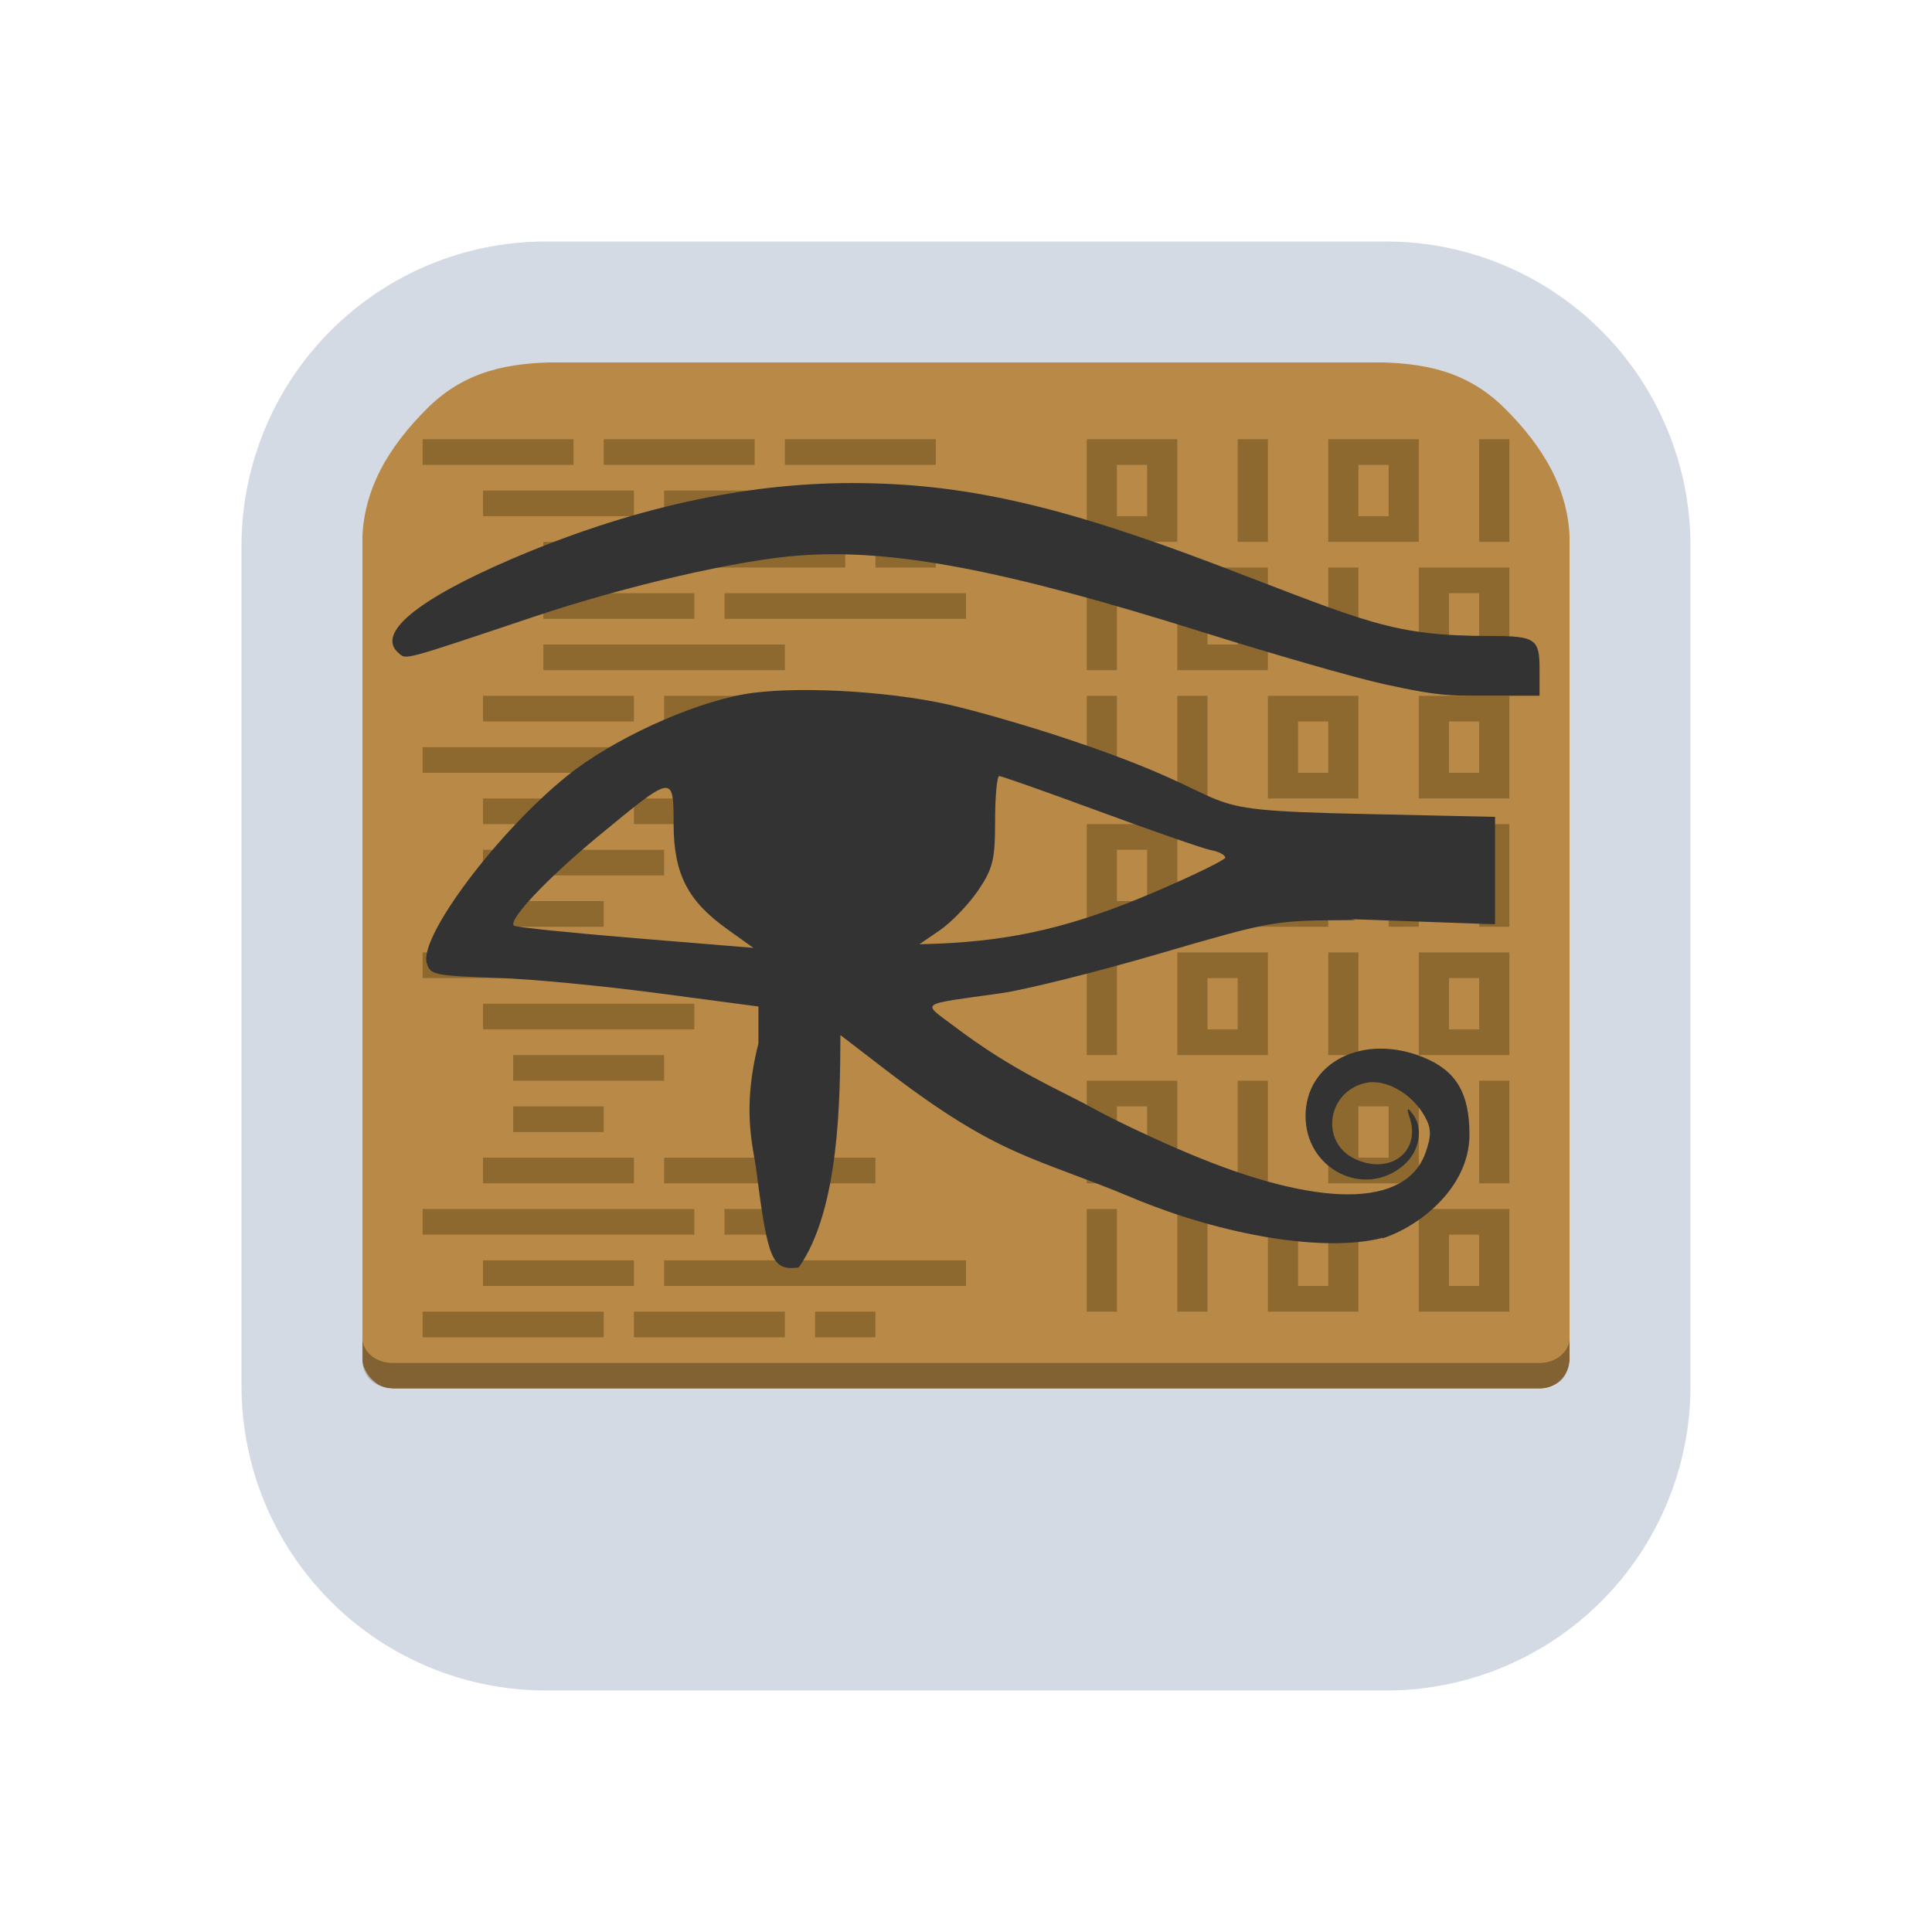 <?xml version="1.0" encoding="UTF-8" standalone="no"?>
<!-- Created with Inkscape (http://www.inkscape.org/) -->

<svg
   width="32"
   height="32"
   viewBox="0 0 32 32"
   id="svg4166"
   version="1.1"
   inkscape:version="1.2.1 (9c6d41e410, 2022-07-14)"
   sodipodi:docname="kleopatra.svg"
   xmlns:inkscape="http://www.inkscape.org/namespaces/inkscape"
   xmlns:sodipodi="http://sodipodi.sourceforge.net/DTD/sodipodi-0.dtd"
   xmlns="http://www.w3.org/2000/svg"
   xmlns:svg="http://www.w3.org/2000/svg"
   xmlns:rdf="http://www.w3.org/1999/02/22-rdf-syntax-ns#"
   xmlns:cc="http://creativecommons.org/ns#"
   xmlns:dc="http://purl.org/dc/elements/1.1/">
  <style
     id="current-color-scheme"
     type="text/css">.ColorScheme-Text { color:#eff0f1; }
.ColorScheme-Highlight { color:#cdd8e5; }
</style>
  <defs
     id="defs1">
    <style
       type="text/css"
       id="style3" />
    <linearGradient
       id="b"
       gradientTransform="matrix(0.562,0,0,0.425,-243.217,802.929)"
       gradientUnits="userSpaceOnUse"
       x2="0"
       y1="543.8"
       y2="503.8">
      <stop
         offset="0"
         stop-color="#bd8d48"
         id="stop7" />
      <stop
         offset="1"
         stop-color="#e8b971"
         id="stop9" />
    </linearGradient>
    <linearGradient
       id="c"
       gradientUnits="userSpaceOnUse"
       x1="15"
       x2="40"
       y1="8"
       y2="39"
       gradientTransform="matrix(0.5,0,0,0.425,-5,1015.662)">
      <stop
         offset="0"
         stop-color="#524220"
         stop-opacity=".553"
         id="stop12" />
      <stop
         offset="1"
         stop-color="#342a14"
         stop-opacity="0"
         id="stop14" />
    </linearGradient>
    <linearGradient
       id="a"
       gradientUnits="userSpaceOnUse"
       x1="11.875"
       x2="32.125"
       y1="-15.125"
       y2="33.5"
       gradientTransform="matrix(0.5,0,0,0.425,-5,1015.662)">
      <stop
         offset="0"
         stop-color="#fff"
         id="stop2" />
      <stop
         offset="1"
         stop-color="#fff"
         stop-opacity="0"
         id="stop4" />
    </linearGradient>
  </defs>
  <defs
     id="defs4168" />
  <sodipodi:namedview
     id="base"
     pagecolor="#ffffff"
     bordercolor="#000000"
     borderopacity="1"
     inkscape:pageopacity="0"
     inkscape:pageshadow="2"
     inkscape:zoom="11.313709"
     inkscape:cx="25.941979"
     inkscape:cy="18.517358"
     inkscape:document-units="px"
     inkscape:current-layer="layer1"
     showgrid="false"
     units="px"
     inkscape:object-paths="true"
     inkscape:snap-intersection-paths="true"
     inkscape:object-nodes="true"
     inkscape:snap-smooth-nodes="true"
     inkscape:snap-midpoints="true"
     inkscape:window-width="1920"
     inkscape:window-height="1002"
     inkscape:window-x="0"
     inkscape:window-y="0"
     inkscape:window-maximized="1"
     inkscape:snap-grids="false"
     inkscape:pagecheckerboard="0"
     inkscape:showpageshadow="false"
     inkscape:lockguides="false"
     inkscape:deskcolor="#c7c7c7">
    <inkscape:grid
       type="xygrid"
       id="grid10124"
       originx="32"
       originy="10" />
  </sodipodi:namedview>
  <g
     inkscape:label="Layer 1"
     inkscape:groupmode="layer"
     id="layer1"
     transform="translate(9,-1011.362)">
    <rect
       y="1030.362"
       x="0"
       height="32"
       width="32"
       id="rect4764"
       style="fill:none;fill-opacity:1;stroke:none;stroke-width:1.455;stroke-linecap:round;stroke-linejoin:round;stroke-miterlimit:4;stroke-dasharray:none;stroke-opacity:1" />
    <g
       id="kleopatra">
      <path
         style="opacity:0.001"
         d="m -9,1011.362 h 32 v 32 H -9 Z"
         id="path2" />
      <rect
         fill="url(#b)"
         height="17"
         rx="0.5"
         width="20"
         x="-3"
         y="1017.362"
         id="rect17"
         style="fill:#b98a47;fill-opacity:1;stroke-width:0.461" />
      <path
         d="m -3,1033.512 v 0.425 c 0,0.235 0.223,0.425 0.5,0.425 H 16.5 c 0.277,0 0.5,-0.19 0.5,-0.425 v -0.425 c 0,0.235 -0.223,0.425 -0.5,0.425 H -2.5 C -2.777,1033.937 -3,1033.748 -3,1033.512 Z"
         opacity="0.3"
         id="path19"
         style="stroke-width:0.461" />
      <path
         d="m 1.5,1024.587 h 2.5 v 0.425 H 1.5 Z"
         opacity="0.394"
         id="path23"
         style="fill:#4a370b;stroke-width:0.461" />
      <path
         d="m 2,1022.887 h 2.5 v 0.425 H 2 Z"
         opacity="0.394"
         id="path25"
         style="fill:#4a370b;stroke-width:0.461" />
      <path
         d="m -2,1018.637 h 2.5 v 0.425 h -2.5 z"
         opacity="0.394"
         id="path27"
         style="fill:#4a370b;stroke-width:0.461" />
      <path
         d="m -1,1019.487 h 2.5 v 0.425 h -2.5 z"
         opacity="0.394"
         id="path29"
         style="fill:#4a370b;stroke-width:0.461" />
      <path
         d="m -6e-7,1020.337 h 5 v 0.425 H -6e-7 Z"
         opacity="0.394"
         id="path31"
         style="fill:#4a370b;stroke-width:0.461" />
      <path
         d="m -6e-7,1021.187 h 2.5 v 0.425 H -6e-7 Z"
         opacity="0.394"
         id="path33"
         style="fill:#4a370b;stroke-width:0.461" />
      <path
         d="m -6e-7,1022.037 h 4 v 0.425 H -6e-7 Z"
         opacity="0.394"
         id="path35"
         style="fill:#4a370b;stroke-width:0.461" />
      <path
         d="m -1,1022.887 h 2.5 v 0.425 h -2.5 z"
         opacity="0.394"
         id="path37"
         style="fill:#4a370b;stroke-width:0.461" />
      <path
         d="M -2,1023.737 H 2 v 0.425 h -4 z"
         opacity="0.394"
         id="path39"
         style="fill:#4a370b;stroke-width:0.461" />
      <path
         d="m -1,1024.587 h 2 v 0.425 h -2 z"
         opacity="0.394"
         id="path41"
         style="fill:#4a370b;stroke-width:0.461" />
      <path
         d="M -1,1025.437 H 2 v 0.425 h -3 z"
         opacity="0.394"
         id="path43"
         style="fill:#4a370b;stroke-width:0.461" />
      <path
         d="m -1,1026.287 h 2 v 0.425 h -2 z"
         opacity="0.394"
         id="path45"
         style="fill:#4a370b;stroke-width:0.461" />
      <path
         d="m -2,1027.137 h 2.5 v 0.425 h -2.5 z"
         opacity="0.394"
         id="path47"
         style="fill:#4a370b;stroke-width:0.461" />
      <path
         d="m -1,1027.987 h 3.5 v 0.425 h -3.5 z"
         opacity="0.394"
         id="path49"
         style="fill:#4a370b;stroke-width:0.461" />
      <path
         d="M -0.5,1028.837 H 2 v 0.425 h -2.5 z"
         opacity="0.394"
         id="path51"
         style="fill:#4a370b;stroke-width:0.461" />
      <path
         d="m -0.5,1029.687 h 1.5 v 0.425 h -1.5 z"
         opacity="0.394"
         id="path53"
         style="fill:#4a370b;stroke-width:0.461" />
      <path
         d="m -1,1030.537 h 2.5 v 0.425 h -2.5 z"
         opacity="0.394"
         id="path55"
         style="fill:#4a370b;stroke-width:0.461" />
      <path
         d="m -2,1031.387 h 4.5 v 0.425 h -4.5 z"
         opacity="0.394"
         id="path57"
         style="fill:#4a370b;stroke-width:0.461" />
      <path
         d="m -1,1032.237 h 2.5 v 0.425 h -2.5 z"
         opacity="0.394"
         id="path59"
         style="fill:#4a370b;stroke-width:0.461" />
      <path
         d="m -2,1033.087 h 3 v 0.425 h -3 z"
         opacity="0.394"
         id="path61"
         style="fill:#4a370b;stroke-width:0.461" />
      <path
         d="M 3,1021.187 H 7 v 0.425 H 3 Z"
         opacity="0.394"
         id="path63"
         style="fill:#4a370b;stroke-width:0.461" />
      <path
         d="m 1,1027.137 h 2.5 v 0.425 H 1 Z"
         opacity="0.394"
         id="path65"
         style="fill:#4a370b;stroke-width:0.461" />
      <path
         d="m 1,1018.637 h 2.5 v 0.425 H 1 Z"
         opacity="0.394"
         id="path67"
         style="fill:#4a370b;stroke-width:0.461" />
      <path
         d="m 2,1030.537 h 3.5 v 0.425 H 2 Z"
         opacity="0.394"
         id="path69"
         style="fill:#4a370b;stroke-width:0.461" />
      <path
         d="m 2,1032.237 h 5 v 0.425 H 2 Z"
         opacity="0.394"
         id="path71"
         style="fill:#4a370b;stroke-width:0.461" />
      <path
         d="m 1.5,1033.087 h 2.5 v 0.425 H 1.5 Z"
         opacity="0.394"
         id="path73"
         style="fill:#4a370b;stroke-width:0.461" />
      <path
         d="m 2,1019.487 h 2 v 0.425 H 2 Z"
         opacity="0.394"
         id="path75"
         style="fill:#4a370b;stroke-width:0.461" />
      <path
         d="m 4,1018.637 h 2.5 v 0.425 H 4 Z"
         opacity="0.394"
         id="path77"
         style="fill:#4a370b;stroke-width:0.461" />
      <path
         d="m 5.5,1020.337 h 1 v 0.425 H 5.5 Z"
         opacity="0.394"
         id="path79"
         style="fill:#4a370b;stroke-width:0.461" />
      <path
         d="m 2.5,1023.737 h 1 v 0.425 H 2.5 Z"
         opacity="0.394"
         id="path81"
         style="fill:#4a370b;stroke-width:0.461" />
      <path
         d="m 3,1031.387 h 1 v 0.425 H 3 Z"
         opacity="0.394"
         id="path83"
         style="fill:#4a370b;stroke-width:0.461" />
      <path
         d="m 4.5,1033.087 h 1 v 0.425 H 4.5 Z"
         opacity="0.394"
         id="path85"
         style="fill:#4a370b;stroke-width:0.461" />
      <path
         d="m 9,1018.637 v 1.7 h 1.5 v -1.7 z m 0.5,0.425 h 0.5 v 0.85 H 9.5 Z"
         opacity="0.394"
         id="path87"
         style="fill:#4a370b;stroke-width:0.461" />
      <path
         d="m 11.5,1018.637 h 0.5 v 1.7 h -0.5 z"
         opacity="0.394"
         id="path89"
         style="fill:#4a370b;stroke-width:0.461" />
      <path
         d="m 13,1018.637 v 1.7 h 1.5 v -1.7 z m 0.5,0.425 h 0.5 v 0.85 h -0.5 z"
         opacity="0.394"
         id="path91"
         style="fill:#4a370b;stroke-width:0.461" />
      <path
         d="m 15.5,1018.637 h 0.5 v 1.7 h -0.5 z"
         opacity="0.394"
         id="path93"
         style="fill:#4a370b;stroke-width:0.461" />
      <path
         d="m 9,1020.762 h 0.5 v 1.7 H 9 Z"
         opacity="0.394"
         id="path95"
         style="fill:#4a370b;stroke-width:0.461" />
      <path
         d="m 10.5,1020.762 v 1.7 h 1.5 v -1.7 z m 0.5,0.425 h 0.5 v 0.85 h -0.5 z"
         opacity="0.394"
         id="path97"
         style="fill:#4a370b;stroke-width:0.461" />
      <path
         d="m 14.5,1020.762 v 1.7 h 1.5 v -1.7 z m 0.5,0.425 h 0.5 v 0.85 h -0.5 z"
         opacity="0.394"
         id="path99"
         style="fill:#4a370b;stroke-width:0.461" />
      <path
         d="m 13,1020.762 h 0.5 v 1.7 h -0.5 z"
         opacity="0.394"
         id="path101"
         style="fill:#4a370b;stroke-width:0.461" />
      <path
         d="m 9,1022.887 h 0.5 v 1.7 H 9 Z"
         opacity="0.394"
         id="path103"
         style="fill:#4a370b;stroke-width:0.461" />
      <path
         d="m 10.5,1022.887 h 0.5 v 1.7 h -0.5 z"
         opacity="0.394"
         id="path105"
         style="fill:#4a370b;stroke-width:0.461" />
      <path
         d="m 12,1022.887 v 1.7 h 1.5 v -1.7 z m 0.5,0.425 h 0.5 v 0.85 h -0.5 z"
         opacity="0.394"
         id="path107"
         style="fill:#4a370b;stroke-width:0.461" />
      <path
         d="m 14.5,1022.887 v 1.7 h 1.5 v -1.7 z m 0.5,0.425 h 0.5 v 0.85 h -0.5 z"
         opacity="0.394"
         id="path109"
         style="fill:#4a370b;stroke-width:0.461" />
      <path
         d="m 9,1025.012 v 1.7 h 1.5 v -1.7 z m 0.5,0.425 h 0.5 v 0.85 H 9.5 Z"
         opacity="0.394"
         id="path111"
         style="fill:#4a370b;stroke-width:0.461" />
      <path
         d="m 11.5,1025.012 v 1.7 h 1.5 v -1.7 z m 0.5,0.425 h 0.5 v 0.85 h -0.5 z"
         opacity="0.394"
         id="path113"
         style="fill:#4a370b;stroke-width:0.461" />
      <path
         d="m 14,1025.012 h 0.5 v 1.7 h -0.5 z"
         opacity="0.394"
         id="path115"
         style="fill:#4a370b;stroke-width:0.461" />
      <path
         d="m 15.5,1025.012 h 0.5 v 1.7 h -0.5 z"
         opacity="0.394"
         id="path117"
         style="fill:#4a370b;stroke-width:0.461" />
      <path
         d="m 9,1027.137 h 0.5 v 1.7 H 9 Z"
         opacity="0.394"
         id="path119"
         style="fill:#4a370b;stroke-width:0.461" />
      <path
         d="m 10.5,1027.137 v 1.7 h 1.5 v -1.7 z m 0.5,0.425 h 0.5 v 0.85 h -0.5 z"
         opacity="0.394"
         id="path121"
         style="fill:#4a370b;stroke-width:0.461" />
      <path
         d="m 14.5,1027.137 v 1.7 h 1.5 v -1.7 z m 0.5,0.425 h 0.5 v 0.85 h -0.5 z"
         opacity="0.394"
         id="path123"
         style="fill:#4a370b;stroke-width:0.461" />
      <path
         d="m 13,1027.137 h 0.5 v 1.7 h -0.5 z"
         opacity="0.394"
         id="path125"
         style="fill:#4a370b;stroke-width:0.461" />
      <path
         d="m 9,1029.262 v 1.7 h 1.5 v -1.7 z m 0.5,0.425 h 0.5 v 0.85 H 9.5 Z"
         opacity="0.394"
         id="path127"
         style="fill:#4a370b;stroke-width:0.461" />
      <path
         d="m 11.5,1029.262 h 0.5 v 1.7 h -0.5 z"
         opacity="0.394"
         id="path129"
         style="fill:#4a370b;stroke-width:0.461" />
      <path
         d="m 13,1029.262 v 1.7 h 1.5 v -1.7 z m 0.5,0.425 h 0.5 v 0.85 h -0.5 z"
         opacity="0.394"
         id="path131"
         style="fill:#4a370b;stroke-width:0.461" />
      <path
         d="m 15.5,1029.262 h 0.5 v 1.7 h -0.5 z"
         opacity="0.394"
         id="path133"
         style="fill:#4a370b;stroke-width:0.461" />
      <path
         d="m 9,1031.387 h 0.5 v 1.7 H 9 Z"
         opacity="0.394"
         id="path135"
         style="fill:#4a370b;stroke-width:0.461" />
      <path
         d="m 10.5,1031.387 h 0.5 v 1.7 h -0.5 z"
         opacity="0.394"
         id="path137"
         style="fill:#4a370b;stroke-width:0.461" />
      <path
         d="m 12,1031.387 v 1.7 h 1.5 v -1.7 z m 0.5,0.425 h 0.5 v 0.85 h -0.5 z"
         opacity="0.394"
         id="path139"
         style="fill:#4a370b;stroke-width:0.461" />
      <path
         d="m 14.5,1031.387 v 1.7 h 1.5 v -1.7 z m 0.5,0.425 h 0.5 v 0.85 h -0.5 z"
         fill="#4a370b"
         opacity="0.394"
         id="path145"
         style="stroke-width:0.461" />
      <path
         d="m 13.902,1031.872 c 0.598,-0.193 1.438,-0.832 1.437,-1.72 -3.27e-4,-0.685 -0.221,-1.056 -0.76,-1.276 -0.991,-0.405 -1.955,0.073 -1.955,0.973 0,0.882 0.976,1.37 1.624,0.813 0.27,-0.232 0.335,-0.622 0.143,-0.858 -0.085,-0.11 -0.094,-0.088 -0.041,0.072 0.183,0.559 -0.316,0.946 -0.892,0.689 -0.601,-0.268 -0.487,-1.126 0.168,-1.268 0.324,-0.068 0.756,0.175 0.968,0.548 0.114,0.2 0.118,0.321 0.02,0.602 -0.322,0.924 -1.767,0.931 -3.942,0.013 -0.527,-0.221 -1.234,-0.556 -1.571,-0.743 -0.58,-0.322 -1.286,-0.593 -2.299,-1.358 -0.536,-0.406 -0.615,-0.35 0.783,-0.547 0.402,-0.057 1.577,-0.35 2.611,-0.653 1.837,-0.536 1.907,-0.549 3.029,-0.556 0.632,0 -0.416,-0.037 0.632,0 l 1.906,0.068 v -0.889 -0.89 l -2.22,-0.049 c -3.174,-0.07 -1.627,-0.166 -4.903,-1.254 -0.626,-0.209 -1.495,-0.459 -1.932,-0.557 -1.034,-0.233 -2.6,-0.312 -3.385,-0.171 -0.905,0.162 -2.185,0.752 -2.928,1.351 -1.152,0.927 -2.454,2.662 -2.327,3.099 0.057,0.197 0.117,0.21 1.132,0.247 0.589,0.016 1.812,0.137 2.717,0.257 l 1.645,0.218 v 0.611 c -0.284,1.119 -0.081,1.722 -0.031,2.13 0.189,1.475 0.26,1.635 0.698,1.582 0.676,-0.957 0.686,-2.792 0.691,-3.85 l 0.757,0.582 c 1.891,1.451 2.448,1.43 4.069,2.109 1.531,0.641 3.213,0.912 4.152,0.668 z m -14.389,-5.176 c -0.105,-0.092 0.541,-0.776 1.387,-1.476 1.26,-1.04 1.255,-1.04 1.257,-0.204 0.003,0.821 0.232,1.268 0.891,1.738 l 0.431,0.308 -1.956,-0.161 c -1.076,-0.088 -1.98,-0.182 -2.009,-0.207 z m 7.055,0.073 c 0.187,-0.129 0.469,-0.419 0.627,-0.65 0.251,-0.367 0.287,-0.514 0.287,-1.161 0,-0.408 0.031,-0.742 0.069,-0.742 0.038,0 0.783,0.263 1.656,0.585 0.873,0.321 1.7,0.609 1.837,0.639 0.138,0.024 0.25,0.082 0.25,0.127 0,0.037 -0.529,0.296 -1.175,0.572 -1.318,0.563 -2.304,0.799 -3.578,0.853 l -0.313,0.01 z M 16.5,1022.445 c 0,-0.502 -0.07,-0.549 -0.805,-0.549 -1.638,0 -2.046,-0.227 -4.511,-1.167 -2.641,-1.006 -4.241,-1.366 -6.074,-1.366 -1.794,0 -3.685,0.422 -5.627,1.254 -1.581,0.678 -2.257,1.238 -1.883,1.56 0.132,0.116 0.041,0.137 2.256,-0.604 1.513,-0.508 3.374,-0.937 4.38,-1.01 1.554,-0.116 3.405,0.239 6.68,1.268 1.176,0.369 2.529,0.758 3.006,0.862 1.02,0.225 1.127,0.19 1.977,0.192 H 16.5 Z"
         id="path147"
         style="fill:#333333;fill-opacity:1;stroke-width:0.624"
         sodipodi:nodetypes="cccscccccccccccccccccccccccccccccccccccccccccccssccsccccsscsccccccccs" />
      <path
         d="M 13.964,1015.362 H 0.036 c -1.335,0 -2.615,0.532 -3.559,1.477 -0.944,0.944 -1.475,2.224 -1.477,3.559 v 13.928 -2e-4 c 0.002,1.335 0.533,2.615 1.477,3.559 0.944,0.944 2.224,1.475 3.559,1.477 h 13.928 -1.94e-4 c 1.335,0 2.615,-0.533 3.559,-1.477 0.944,-0.944 1.475,-2.224 1.477,-3.559 v -13.928 c -0.002,-1.335 -0.533,-2.615 -1.477,-3.559 -0.944,-0.944 -2.224,-1.475 -3.559,-1.477 z m -13.664,2 h 13.4 c 0.887,0 1.604,0.144 2.231,0.771 0.627,0.627 1.068,1.342 1.069,2.229 v 13.5 c 0,0 0,0.5 -0.483,0.5 H -2.476 c -0.024,0 -0.524,0 -0.524,-0.5 v -13.5 c 0.001,-0.887 0.442,-1.602 1.069,-2.229 0.627,-0.627 1.344,-0.77 2.231,-0.771 z"
         id="path1193-3-3"
         style="fill:#d3dae3;fill-opacity:1;stroke-width:0.048"
         sodipodi:nodetypes="ccccccccccccccccccccccccccc" />
    </g>
    <g
       id="22-22-kleopatra">
      <rect
         style="opacity:0.001"
         width="22"
         height="22"
         x="23"
         y="1021.362"
         id="rect2" />
      <rect
         fill="url(#b)"
         height="14.199"
         rx="0.418"
         width="16.705"
         x="25.691"
         y="1024.406"
         id="rect17-3"
         style="fill:#b98a47;fill-opacity:1;stroke-width:0.385" />
      <path
         d="m 25.691,1037.806 v 0.35 c 0,0.193 0.184,0.35 0.412,0.35 h 15.646 c 0.228,0 0.412,-0.157 0.412,-0.35 v -0.35 c 0,0.194 -0.184,0.35 -0.412,0.35 H 26.103 c -0.228,0 -0.412,-0.157 -0.412,-0.35 z"
         opacity="0.3"
         id="path19-6"
         style="stroke-width:0.38" />
      <path
         d="m 29.397,1030.456 h 2.059 v 0.35 h -2.059 z"
         opacity="0.394"
         id="path23-7"
         style="fill:#4a370b;stroke-width:0.38" />
      <path
         d="m 29.809,1029.056 h 2.059 v 0.35 h -2.059 z"
         opacity="0.394"
         id="path25-5"
         style="fill:#4a370b;stroke-width:0.38" />
      <path
         d="m 26.515,1025.556 h 2.059 v 0.35 h -2.059 z"
         opacity="0.394"
         id="path27-3"
         style="fill:#4a370b;stroke-width:0.38" />
      <path
         d="m 27.338,1026.256 h 2.059 v 0.35 h -2.059 z"
         opacity="0.394"
         id="path29-5"
         style="fill:#4a370b;stroke-width:0.38" />
      <path
         d="m 28.162,1026.956 h 4.117 v 0.35 h -4.117 z"
         opacity="0.394"
         id="path31-6"
         style="fill:#4a370b;stroke-width:0.38" />
      <path
         d="m 28.162,1027.656 h 2.059 v 0.35 h -2.059 z"
         opacity="0.394"
         id="path33-2"
         style="fill:#4a370b;stroke-width:0.38" />
      <path
         d="m 28.162,1028.356 h 3.294 v 0.35 h -3.294 z"
         opacity="0.394"
         id="path35-9"
         style="fill:#4a370b;stroke-width:0.38" />
      <path
         d="m 27.338,1029.056 h 2.059 v 0.35 h -2.059 z"
         opacity="0.394"
         id="path37-1"
         style="fill:#4a370b;stroke-width:0.38" />
      <path
         d="m 26.515,1029.756 h 3.294 v 0.35 h -3.294 z"
         opacity="0.394"
         id="path39-2"
         style="fill:#4a370b;stroke-width:0.38" />
      <path
         d="m 27.338,1030.456 h 1.647 v 0.35 h -1.647 z"
         opacity="0.394"
         id="path41-7"
         style="fill:#4a370b;stroke-width:0.38" />
      <path
         d="m 27.338,1031.156 h 2.471 v 0.35 h -2.471 z"
         opacity="0.394"
         id="path43-0"
         style="fill:#4a370b;stroke-width:0.38" />
      <path
         d="m 27.338,1031.856 h 1.647 v 0.35 h -1.647 z"
         opacity="0.394"
         id="path45-9"
         style="fill:#4a370b;stroke-width:0.38" />
      <path
         d="m 26.515,1032.556 h 2.059 v 0.35 h -2.059 z"
         opacity="0.394"
         id="path47-3"
         style="fill:#4a370b;stroke-width:0.38" />
      <path
         d="m 27.338,1033.256 h 2.882 v 0.35 h -2.882 z"
         opacity="0.394"
         id="path49-6"
         style="fill:#4a370b;stroke-width:0.38" />
      <path
         d="m 27.75,1033.956 h 2.059 v 0.35 h -2.059 z"
         opacity="0.394"
         id="path51-0"
         style="fill:#4a370b;stroke-width:0.38" />
      <path
         d="m 27.75,1034.656 h 1.235 v 0.35 h -1.235 z"
         opacity="0.394"
         id="path53-6"
         style="fill:#4a370b;stroke-width:0.38" />
      <path
         d="m 27.338,1035.356 h 2.059 v 0.35 h -2.059 z"
         opacity="0.394"
         id="path55-2"
         style="fill:#4a370b;stroke-width:0.38" />
      <path
         d="m 26.515,1036.056 h 3.706 v 0.35 h -3.706 z"
         opacity="0.394"
         id="path57-6"
         style="fill:#4a370b;stroke-width:0.38" />
      <path
         d="m 27.338,1036.756 h 2.059 v 0.35 h -2.059 z"
         opacity="0.394"
         id="path59-1"
         style="fill:#4a370b;stroke-width:0.38" />
      <path
         d="m 26.515,1037.456 h 2.47 v 0.35 h -2.47 z"
         opacity="0.394"
         id="path61-8"
         style="fill:#4a370b;stroke-width:0.38" />
      <path
         d="m 30.632,1027.656 h 3.294 v 0.35 h -3.294 z"
         opacity="0.394"
         id="path63-7"
         style="fill:#4a370b;stroke-width:0.38" />
      <path
         d="m 28.985,1032.556 h 2.059 v 0.35 h -2.059 z"
         opacity="0.394"
         id="path65-9"
         style="fill:#4a370b;stroke-width:0.38" />
      <path
         d="m 28.985,1025.556 h 2.059 v 0.35 h -2.059 z"
         opacity="0.394"
         id="path67-2"
         style="fill:#4a370b;stroke-width:0.38" />
      <path
         d="m 29.809,1035.356 h 2.882 v 0.35 h -2.882 z"
         opacity="0.394"
         id="path69-0"
         style="fill:#4a370b;stroke-width:0.38" />
      <path
         d="m 29.809,1036.756 h 4.118 v 0.35 h -4.118 z"
         opacity="0.394"
         id="path71-2"
         style="fill:#4a370b;stroke-width:0.38" />
      <path
         d="m 29.397,1037.456 h 2.059 v 0.35 h -2.059 z"
         opacity="0.394"
         id="path73-3"
         style="fill:#4a370b;stroke-width:0.38" />
      <path
         d="m 29.809,1026.256 h 1.647 v 0.35 h -1.647 z"
         opacity="0.394"
         id="path75-7"
         style="fill:#4a370b;stroke-width:0.38" />
      <path
         d="m 31.456,1025.556 h 2.059 v 0.35 h -2.059 z"
         opacity="0.394"
         id="path77-5"
         style="fill:#4a370b;stroke-width:0.38" />
      <path
         d="m 32.691,1026.956 h 0.824 v 0.35 h -0.824 z"
         opacity="0.394"
         id="path79-9"
         style="fill:#4a370b;stroke-width:0.38" />
      <path
         d="m 30.22,1029.756 h 0.823 v 0.35 h -0.823 z"
         opacity="0.394"
         id="path81-2"
         style="fill:#4a370b;stroke-width:0.38" />
      <path
         d="m 30.632,1036.056 h 0.824 v 0.35 h -0.824 z"
         opacity="0.394"
         id="path83-2"
         style="fill:#4a370b;stroke-width:0.38" />
      <path
         d="m 31.867,1037.456 h 0.824 v 0.35 h -0.824 z"
         opacity="0.394"
         id="path85-8"
         style="fill:#4a370b;stroke-width:0.38" />
      <path
         d="m 35.573,1025.556 v 1.4 h 1.235 v -1.4 z m 0.412,0.35 h 0.412 v 0.7 h -0.412 z"
         opacity="0.394"
         id="path87-9"
         style="fill:#4a370b;stroke-width:0.38" />
      <path
         d="m 37.632,1025.556 h 0.412 v 1.4 H 37.632 Z"
         opacity="0.394"
         id="path89-7"
         style="fill:#4a370b;stroke-width:0.38" />
      <path
         d="m 38.867,1025.556 v 1.4 h 1.235 v -1.4 z m 0.412,0.35 h 0.412 v 0.7 h -0.412 z"
         opacity="0.394"
         id="path91-3"
         style="fill:#4a370b;stroke-width:0.38" />
      <path
         d="m 40.926,1025.556 h 0.412 v 1.4 h -0.412 z"
         opacity="0.394"
         id="path93-6"
         style="fill:#4a370b;stroke-width:0.38" />
      <path
         d="m 35.573,1027.306 h 0.412 v 1.4 h -0.412 z"
         opacity="0.394"
         id="path95-1"
         style="fill:#4a370b;stroke-width:0.38" />
      <path
         d="m 36.808,1027.306 v 1.4 h 1.235 v -1.4 z m 0.412,0.35 h 0.412 v 0.7 h -0.412 z"
         opacity="0.394"
         id="path97-2"
         style="fill:#4a370b;stroke-width:0.38" />
      <path
         d="m 40.102,1027.306 v 1.4 h 1.235 v -1.4 z m 0.412,0.35 h 0.412 v 0.7 H 40.514 Z"
         opacity="0.394"
         id="path99-9"
         style="fill:#4a370b;stroke-width:0.38" />
      <path
         d="m 38.867,1027.306 h 0.412 v 1.4 h -0.412 z"
         opacity="0.394"
         id="path101-3"
         style="fill:#4a370b;stroke-width:0.38" />
      <path
         d="m 35.573,1029.056 h 0.412 v 1.4 h -0.412 z"
         opacity="0.394"
         id="path103-1"
         style="fill:#4a370b;stroke-width:0.38" />
      <path
         d="m 36.808,1029.056 h 0.412 v 1.4 h -0.412 z"
         opacity="0.394"
         id="path105-9"
         style="fill:#4a370b;stroke-width:0.38" />
      <path
         d="m 38.044,1029.056 v 1.4 h 1.235 v -1.4 z m 0.412,0.35 h 0.412 v 0.7 h -0.412 z"
         opacity="0.394"
         id="path107-4"
         style="fill:#4a370b;stroke-width:0.38" />
      <path
         d="m 40.102,1029.056 v 1.4 h 1.235 v -1.4 z m 0.412,0.35 h 0.412 v 0.7 H 40.514 Z"
         opacity="0.394"
         id="path109-7"
         style="fill:#4a370b;stroke-width:0.38" />
      <path
         d="m 35.573,1030.806 v 1.4 h 1.235 v -1.4 z m 0.412,0.35 h 0.412 v 0.7 h -0.412 z"
         opacity="0.394"
         id="path111-8"
         style="fill:#4a370b;stroke-width:0.38" />
      <path
         d="m 37.632,1030.806 v 1.4 h 1.235 v -1.4 z m 0.412,0.35 h 0.412 v 0.7 h -0.412 z"
         opacity="0.394"
         id="path113-4"
         style="fill:#4a370b;stroke-width:0.38" />
      <path
         d="m 39.691,1030.806 h 0.412 v 1.4 h -0.412 z"
         opacity="0.394"
         id="path115-5"
         style="fill:#4a370b;stroke-width:0.38" />
      <path
         d="m 40.926,1030.806 h 0.412 v 1.4 h -0.412 z"
         opacity="0.394"
         id="path117-0"
         style="fill:#4a370b;stroke-width:0.38" />
      <path
         d="m 35.573,1032.556 h 0.412 v 1.4 h -0.412 z"
         opacity="0.394"
         id="path119-3"
         style="fill:#4a370b;stroke-width:0.38" />
      <path
         d="m 36.808,1032.556 v 1.4 h 1.235 v -1.4 z m 0.412,0.35 h 0.412 v 0.7 h -0.412 z"
         opacity="0.394"
         id="path121-6"
         style="fill:#4a370b;stroke-width:0.38" />
      <path
         d="m 40.102,1032.556 v 1.4 h 1.235 v -1.4 z m 0.412,0.35 h 0.412 v 0.7 H 40.514 Z"
         opacity="0.394"
         id="path123-1"
         style="fill:#4a370b;stroke-width:0.38" />
      <path
         d="m 38.867,1032.556 h 0.412 v 1.4 h -0.412 z"
         opacity="0.394"
         id="path125-0"
         style="fill:#4a370b;stroke-width:0.38" />
      <path
         d="m 35.573,1034.306 v 1.4 h 1.235 v -1.4 z m 0.412,0.35 h 0.412 v 0.7 h -0.412 z"
         opacity="0.394"
         id="path127-6"
         style="fill:#4a370b;stroke-width:0.38" />
      <path
         d="m 37.632,1034.306 h 0.412 v 1.4 H 37.632 Z"
         opacity="0.394"
         id="path129-3"
         style="fill:#4a370b;stroke-width:0.38" />
      <path
         d="m 38.867,1034.306 v 1.4 h 1.235 v -1.4 z m 0.412,0.35 h 0.412 v 0.7 h -0.412 z"
         opacity="0.394"
         id="path131-2"
         style="fill:#4a370b;stroke-width:0.38" />
      <path
         d="m 40.926,1034.306 h 0.412 v 1.4 h -0.412 z"
         opacity="0.394"
         id="path133-0"
         style="fill:#4a370b;stroke-width:0.38" />
      <path
         d="m 35.573,1036.056 h 0.412 v 1.4 h -0.412 z"
         opacity="0.394"
         id="path135-6"
         style="fill:#4a370b;stroke-width:0.38" />
      <path
         d="m 36.808,1036.056 h 0.412 v 1.4 h -0.412 z"
         opacity="0.394"
         id="path137-1"
         style="fill:#4a370b;stroke-width:0.38" />
      <path
         d="m 38.044,1036.056 v 1.4 h 1.235 v -1.4 z m 0.412,0.35 h 0.412 v 0.7 h -0.412 z"
         opacity="0.394"
         id="path139-5"
         style="fill:#4a370b;stroke-width:0.38" />
      <path
         d="m 40.102,1036.056 v 1.4 h 1.235 v -1.4 z m 0.412,0.35 h 0.412 v 0.7 H 40.514 Z"
         fill="#4a370b"
         opacity="0.394"
         id="path145-5"
         style="stroke-width:0.38" />
      <path
         d="m 39.61,1036.454 c 0.493,-0.085 1.184,-0.686 1.184,-1.415 -2.68e-4,-0.564 -0.182,-0.869 -0.626,-1.051 -0.816,-0.335 -1.61,0.068 -1.61,0.8 0,0.727 0.804,1.13 1.337,0.671 0.222,-0.192 0.276,-0.513 0.118,-0.706 -0.07,-0.086 -0.078,-0.078 -0.034,0.062 0.151,0.462 -0.261,0.779 -0.734,0.568 -0.495,-0.22 -0.401,-0.928 0.139,-1.044 0.267,-0.063 0.623,0.143 0.797,0.451 0.094,0.165 0.098,0.264 0.017,0.496 -0.265,0.761 -1.455,0.765 -3.247,0.013 -0.434,-0.182 -1.016,-0.457 -1.293,-0.61 -0.478,-0.265 -1.059,-0.489 -1.893,-1.119 -0.442,-0.335 -0.507,-0.289 0.645,-0.45 0.331,-0.057 1.299,-0.29 2.151,-0.538 1.513,-0.441 1.57,-0.452 2.495,-0.458 0.52,0 -0.343,-0.037 0.52,0 l 1.57,0.062 v -0.732 -0.734 l -1.828,-0.049 c -2.614,-0.062 -1.34,-0.137 -4.038,-1.033 -0.515,-0.171 -1.231,-0.378 -1.591,-0.459 -0.852,-0.19 -2.141,-0.257 -2.788,-0.141 -0.745,0.134 -1.799,0.62 -2.411,1.114 -0.949,0.762 -2.021,2.191 -1.916,2.551 0.047,0.163 0.096,0.173 0.932,0.204 0.485,0.016 1.492,0.113 2.237,0.212 l 1.355,0.179 v 0.502 c -0.234,0.921 -0.067,1.419 -0.025,1.754 0.156,1.214 0.214,1.345 0.574,1.302 0.557,-0.789 0.565,-2.299 0.569,-3.171 l 0.624,0.48 c 1.557,1.194 2.016,1.178 3.351,1.737 1.261,0.527 2.646,0.75 3.419,0.549 z M 27.761,1032.193 c -0.086,-0.08 0.445,-0.639 1.142,-1.215 1.037,-0.857 1.033,-0.857 1.036,-0.168 0.003,0.674 0.191,1.043 0.733,1.43 l 0.355,0.254 -1.611,-0.131 c -0.886,-0.082 -1.631,-0.152 -1.655,-0.171 z m 5.81,0.062 c 0.154,-0.106 0.386,-0.344 0.516,-0.534 0.206,-0.304 0.237,-0.424 0.237,-0.957 0,-0.336 0.026,-0.61 0.057,-0.61 0.031,0 0.645,0.215 1.364,0.48 0.719,0.264 1.4,0.501 1.513,0.527 0.113,0.024 0.206,0.066 0.206,0.103 0,0.037 -0.435,0.245 -0.968,0.471 -1.085,0.463 -1.897,0.658 -2.946,0.702 l -0.258,0.01 z m 8.179,-3.56 c 0,-0.415 -0.058,-0.453 -0.663,-0.453 -1.349,0 -1.685,-0.187 -3.715,-0.96 -2.175,-0.829 -3.492,-1.126 -5.002,-1.126 -1.478,0 -3.034,0.347 -4.634,1.033 -1.302,0.559 -1.859,1.021 -1.551,1.286 0.109,0.093 0.034,0.113 1.858,-0.499 1.246,-0.418 2.778,-0.772 3.607,-0.831 1.279,-0.095 2.804,0.197 5.501,1.043 0.969,0.303 2.082,0.624 2.475,0.709 0.84,0.186 0.928,0.156 1.628,0.158 h 0.495 z"
         id="path147-4"
         style="fill:#333333;fill-opacity:1;stroke-width:0.514"
         sodipodi:nodetypes="cccscccccccccccccccccccccccccccccccccccccccccccssccsccccsscsccccccccs" />
      <path
         d="M 39.803,1022.362 H 28.197 c -1.113,0 -2.179,0.444 -2.966,1.231 -0.787,0.787 -1.229,1.853 -1.231,2.966 v 11.607 -10e-5 c 8.62e-4,1.113 0.444,2.179 1.231,2.966 0.787,0.787 1.853,1.229 2.966,1.231 h 11.607 -1.9e-4 c 1.113,0 2.179,-0.444 2.966,-1.231 0.787,-0.787 1.229,-1.853 1.231,-2.966 v -11.606 c -0.002,-1.113 -0.444,-2.179 -1.231,-2.966 -0.787,-0.787 -1.853,-1.229 -2.966,-1.231 z m -11.186,2 H 39.383 c 0.739,0 1.436,-0.114 1.959,0.409 0.523,0.523 0.657,1.018 0.658,1.758 v 11.833 H 26 v -11.833 c 8.51e-4,-0.739 0.135,-1.235 0.658,-1.758 0.523,-0.523 1.22,-0.408 1.959,-0.409 z"
         id="path1193-3-7"
         style="fill:#d3dae3;fill-opacity:1;stroke-width:0.04"
         sodipodi:nodetypes="ccccccccccccccccccccccccc" />
    </g>
  </g>
</svg>
